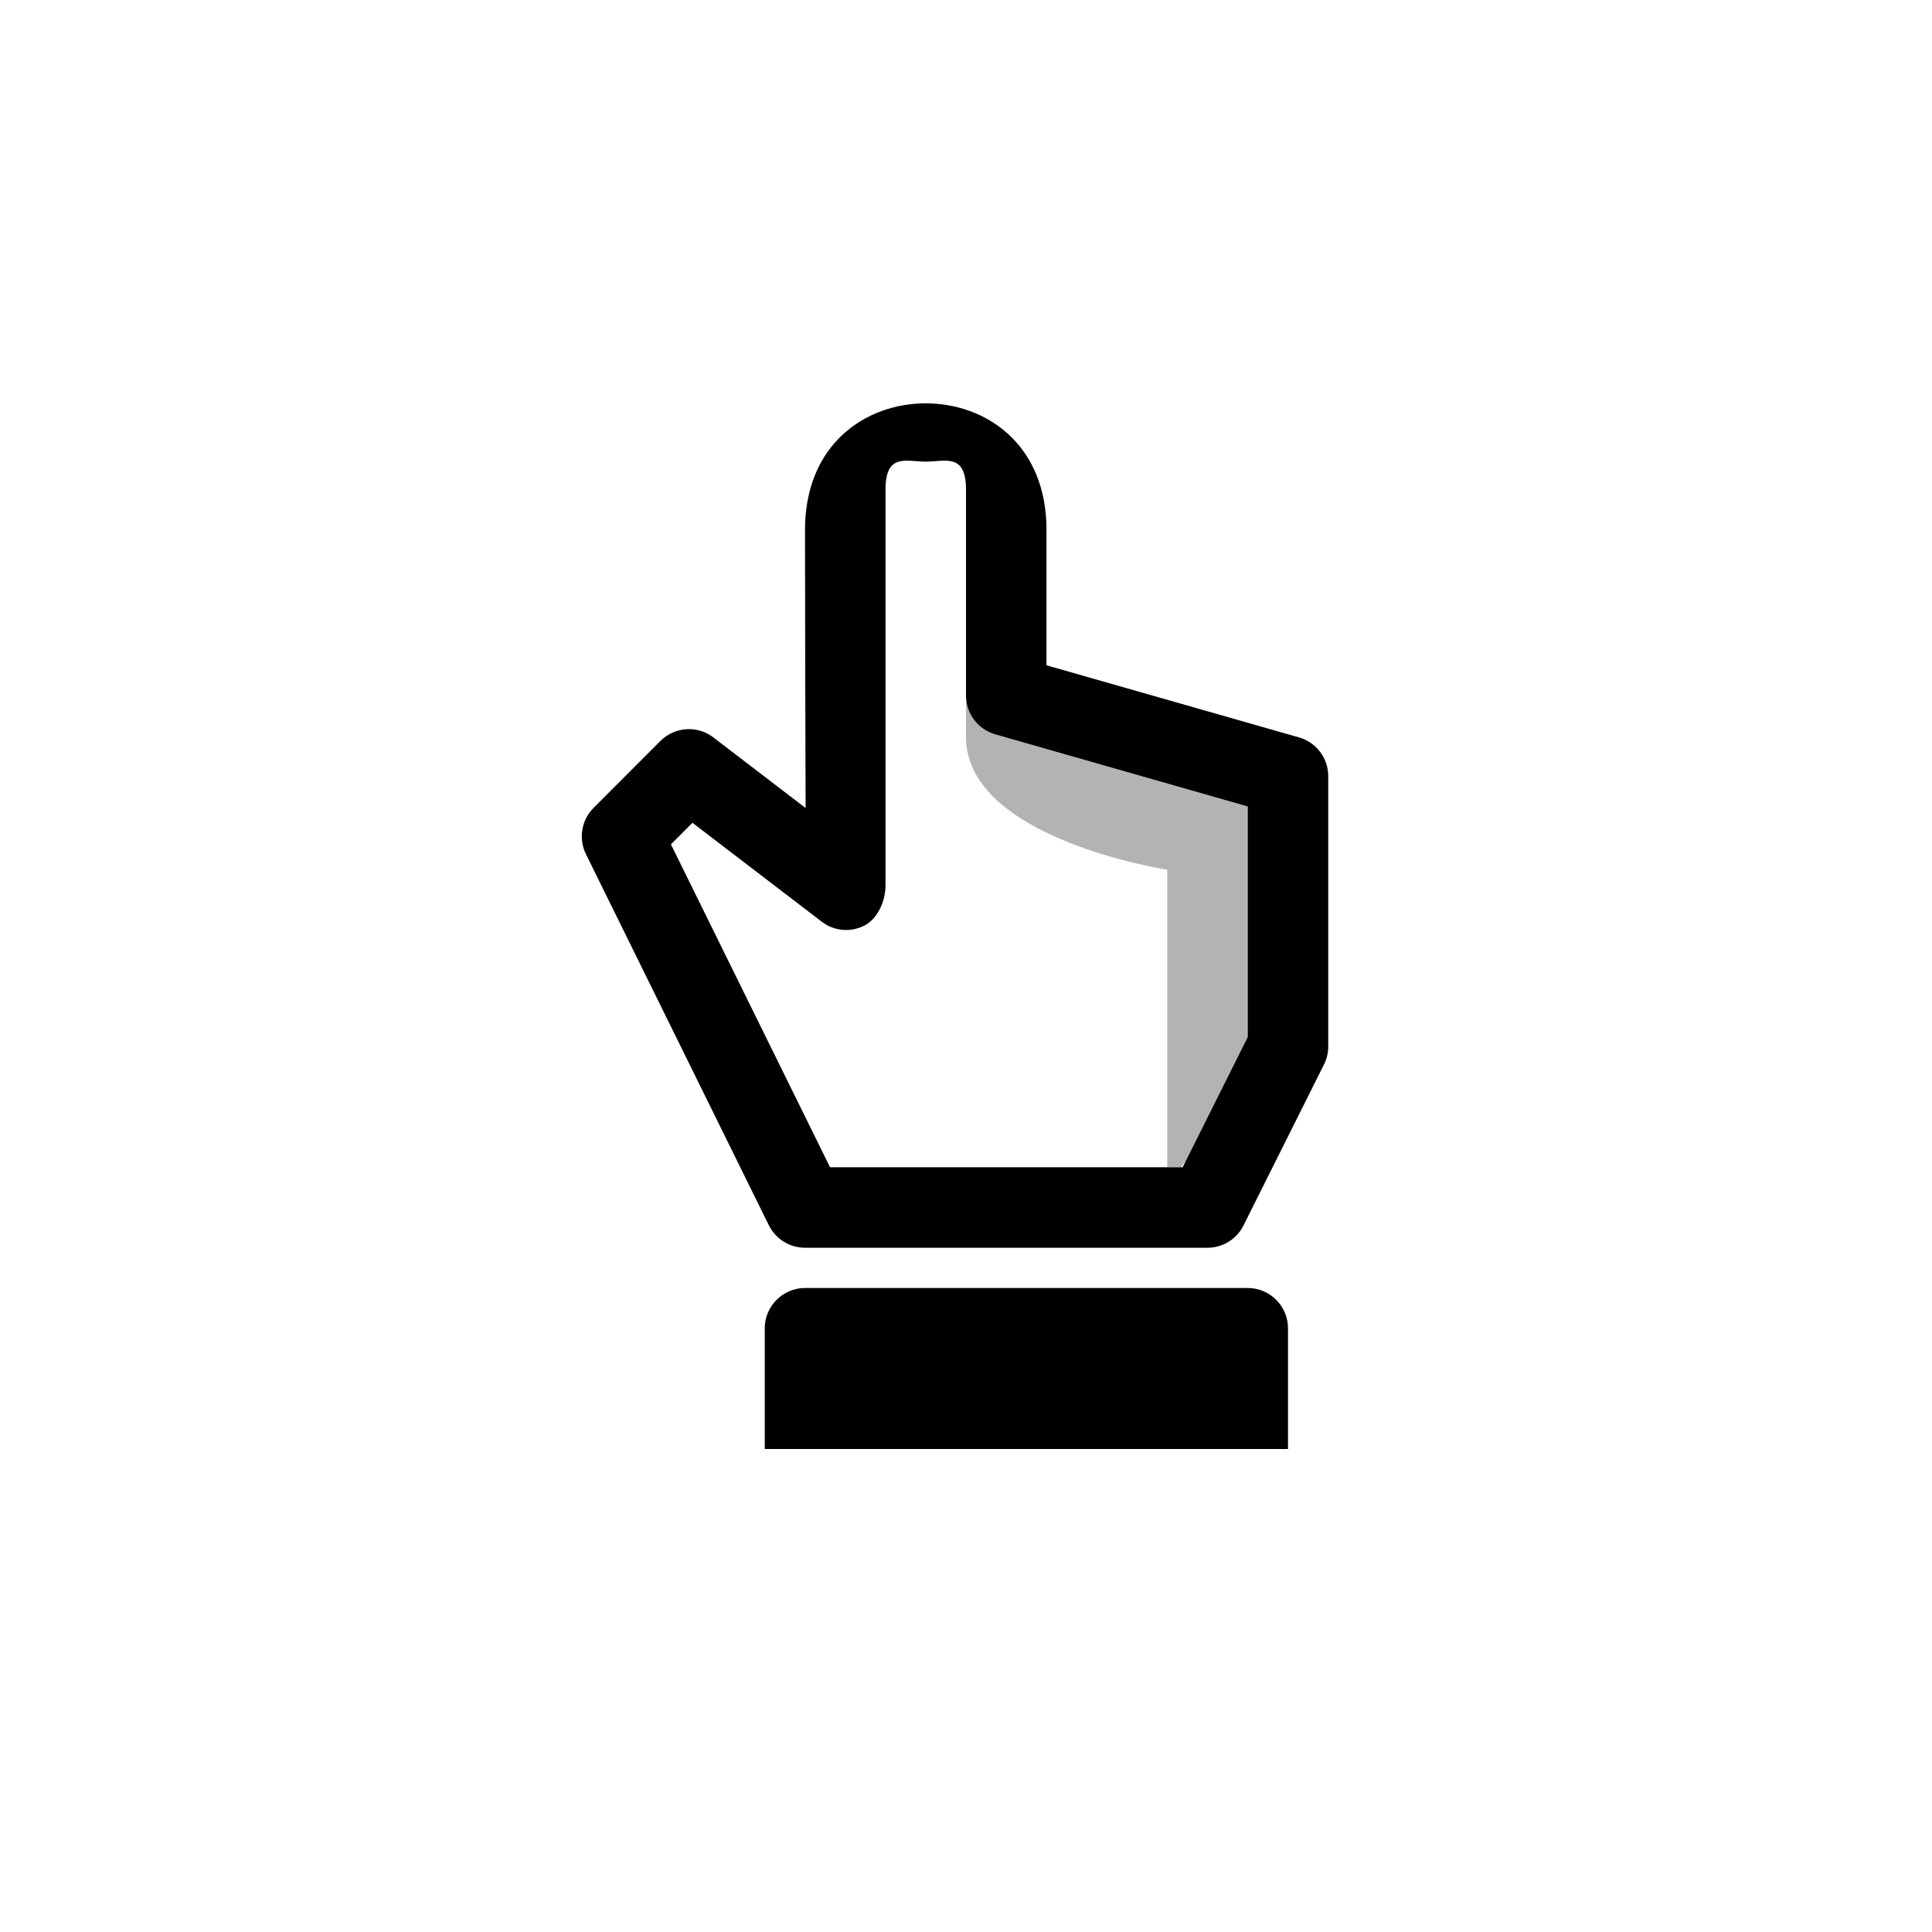 <?xml version="1.0" encoding="utf-8"?>
<!-- Generator: Adobe Illustrator 19.1.0, SVG Export Plug-In . SVG Version: 6.00 Build 0)  -->
<svg version="1.1" id="Layer_1" xmlns="http://www.w3.org/2000/svg" xmlns:xlink="http://www.w3.org/1999/xlink" x="0px" y="0px"
	 viewBox="0 0 48 48" style="enable-background:new 0 0 48 48;" xml:space="preserve">
<g id="hand-up_2_">
	<path style="opacity:0.3;" d="M31,20.037l-6.274-1.792C24.296,18.122,24,17.729,24,17.283c0,0.212,0,0.535,0,1.029
		c0,2.531,5,3.297,5,3.297V29h0.342l0.121-0.162L31,25.764V20.037z"/>
	<path d="M30,31H20c-0.381,0-0.729-0.217-0.898-0.558l-4.545-9.222c-0.188-0.384-0.112-0.846,0.19-1.148l1.66-1.663
		c0.356-0.354,0.92-0.394,1.316-0.088l2.292,1.754C20.009,18.071,20,15.044,20,13.167c0-2.134,1.509-3.146,3-3.146
		c1.491,0,3,1.013,3,3.146v3.362l6.274,1.792C32.704,18.444,33,18.837,33,19.283V26c0,0.155-0.036,0.309-0.106,0.447l-2,4
		C30.725,30.786,30.379,31,30,31z M20.622,29h8.76L31,25.764v-5.727l-6.274-1.792C24.296,18.122,24,17.729,24,17.283v-5.116
		c0-0.922-0.517-0.698-1-0.698c-0.483,0-1-0.224-1,0.698C22,15.166,22,22,22,22c0.001,0.382-0.192,0.831-0.534,1
		c-0.341,0.171-0.749,0.132-1.052-0.102l-3.21-2.456l-0.535,0.536L20.622,29z M31,32H20c-0.549,0-1,0.45-1,1v3h13v-3
		C32,32.45,31.551,32,31,32z"/>
</g>
</svg>
